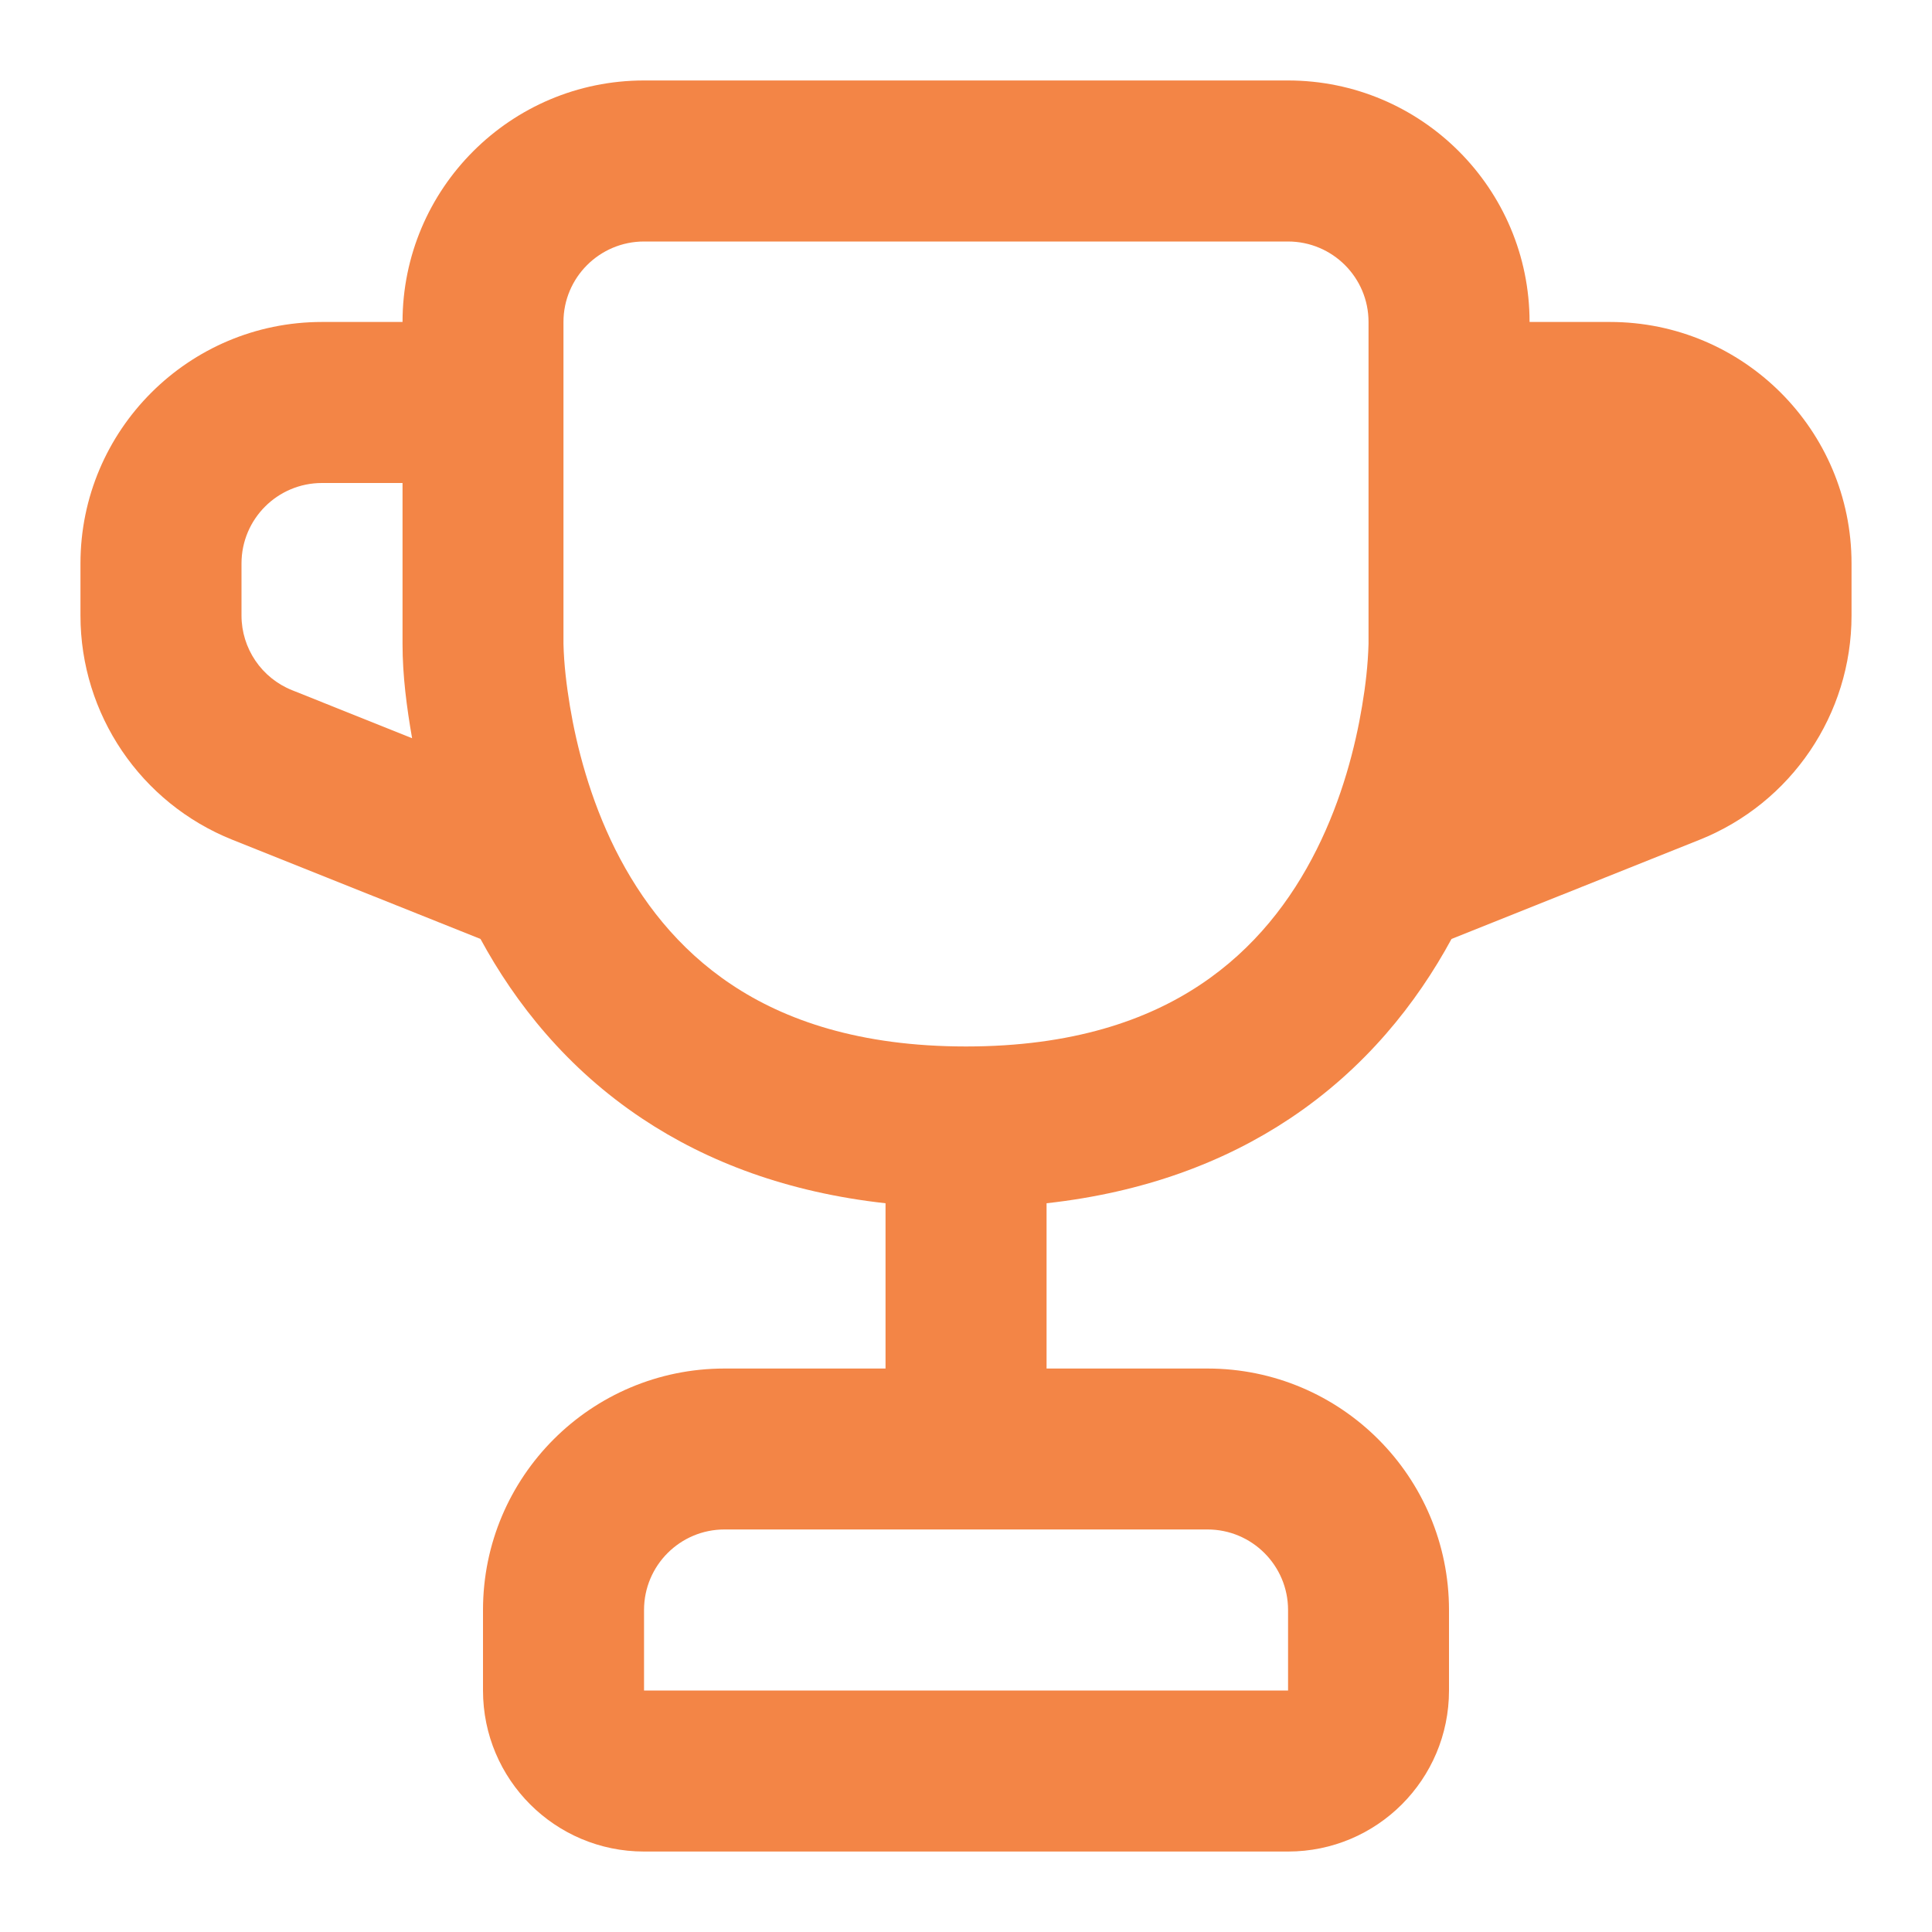 <svg width="20" height="20" viewBox="0 0 20 20" fill="none" xmlns="http://www.w3.org/2000/svg">
  <g clip-path="url(#clip0_94_63)">
    <path clip-rule="evenodd"
          d="M4.167 3.333C4.167 1.953 5.286 0.833 6.667 0.833H13.333C14.714 0.833 15.834 1.953 15.834 3.333H16.667C18.048 3.333 19.167 4.453 19.167 5.833V6.372C19.167 7.394 18.544 8.313 17.595 8.693L15.026 9.72C14.664 10.387 14.132 11.06 13.353 11.579C12.676 12.03 11.844 12.344 10.834 12.456V14.167H12.5C13.881 14.167 15 15.286 15 16.667V17.5C15 18.421 14.254 19.167 13.334 19.167H6.667C5.746 19.167 5 18.421 5 17.5V16.667C5 15.286 6.119 14.167 7.5 14.167H9.167V12.456C8.156 12.344 7.324 12.03 6.647 11.579C5.868 11.06 5.336 10.387 4.974 9.72L2.405 8.693C1.456 8.313 0.833 7.394 0.833 6.372V5.833C0.833 4.453 1.953 3.333 3.333 3.333H4.167ZM4.167 5H3.333C2.873 5 2.5 5.373 2.5 5.833V6.372C2.5 6.712 2.708 7.019 3.024 7.145L4.266 7.642C4.21 7.322 4.167 6.993 4.167 6.668V5ZM15.834 6.667V5H16.667C17.127 5 17.5 5.373 17.5 5.833V6.372C17.5 6.712 17.293 7.019 16.976 7.145L15.734 7.642C15.789 7.32 15.834 6.994 15.834 6.667ZM6.667 2.5C6.207 2.5 5.833 2.873 5.833 3.333V6.664V6.665C5.833 6.667 5.833 6.667 5.833 6.665C5.838 6.881 5.865 7.098 5.9 7.311C5.969 7.725 6.106 8.265 6.37 8.794C6.634 9.32 7.015 9.821 7.572 10.192C8.123 10.56 8.896 10.833 10 10.833C11.104 10.833 11.877 10.56 12.428 10.192C12.985 9.821 13.367 9.32 13.63 8.794C13.895 8.265 14.031 7.725 14.1 7.311C14.136 7.098 14.161 6.882 14.167 6.666V3.333C14.167 2.873 13.794 2.5 13.333 2.5H6.667ZM7.5 15.833C7.04 15.833 6.667 16.206 6.667 16.667V17.5H13.334V16.667C13.334 16.206 12.96 15.833 12.5 15.833H7.5Z"
          fill="#F38546"/>
  </g>
</svg>
